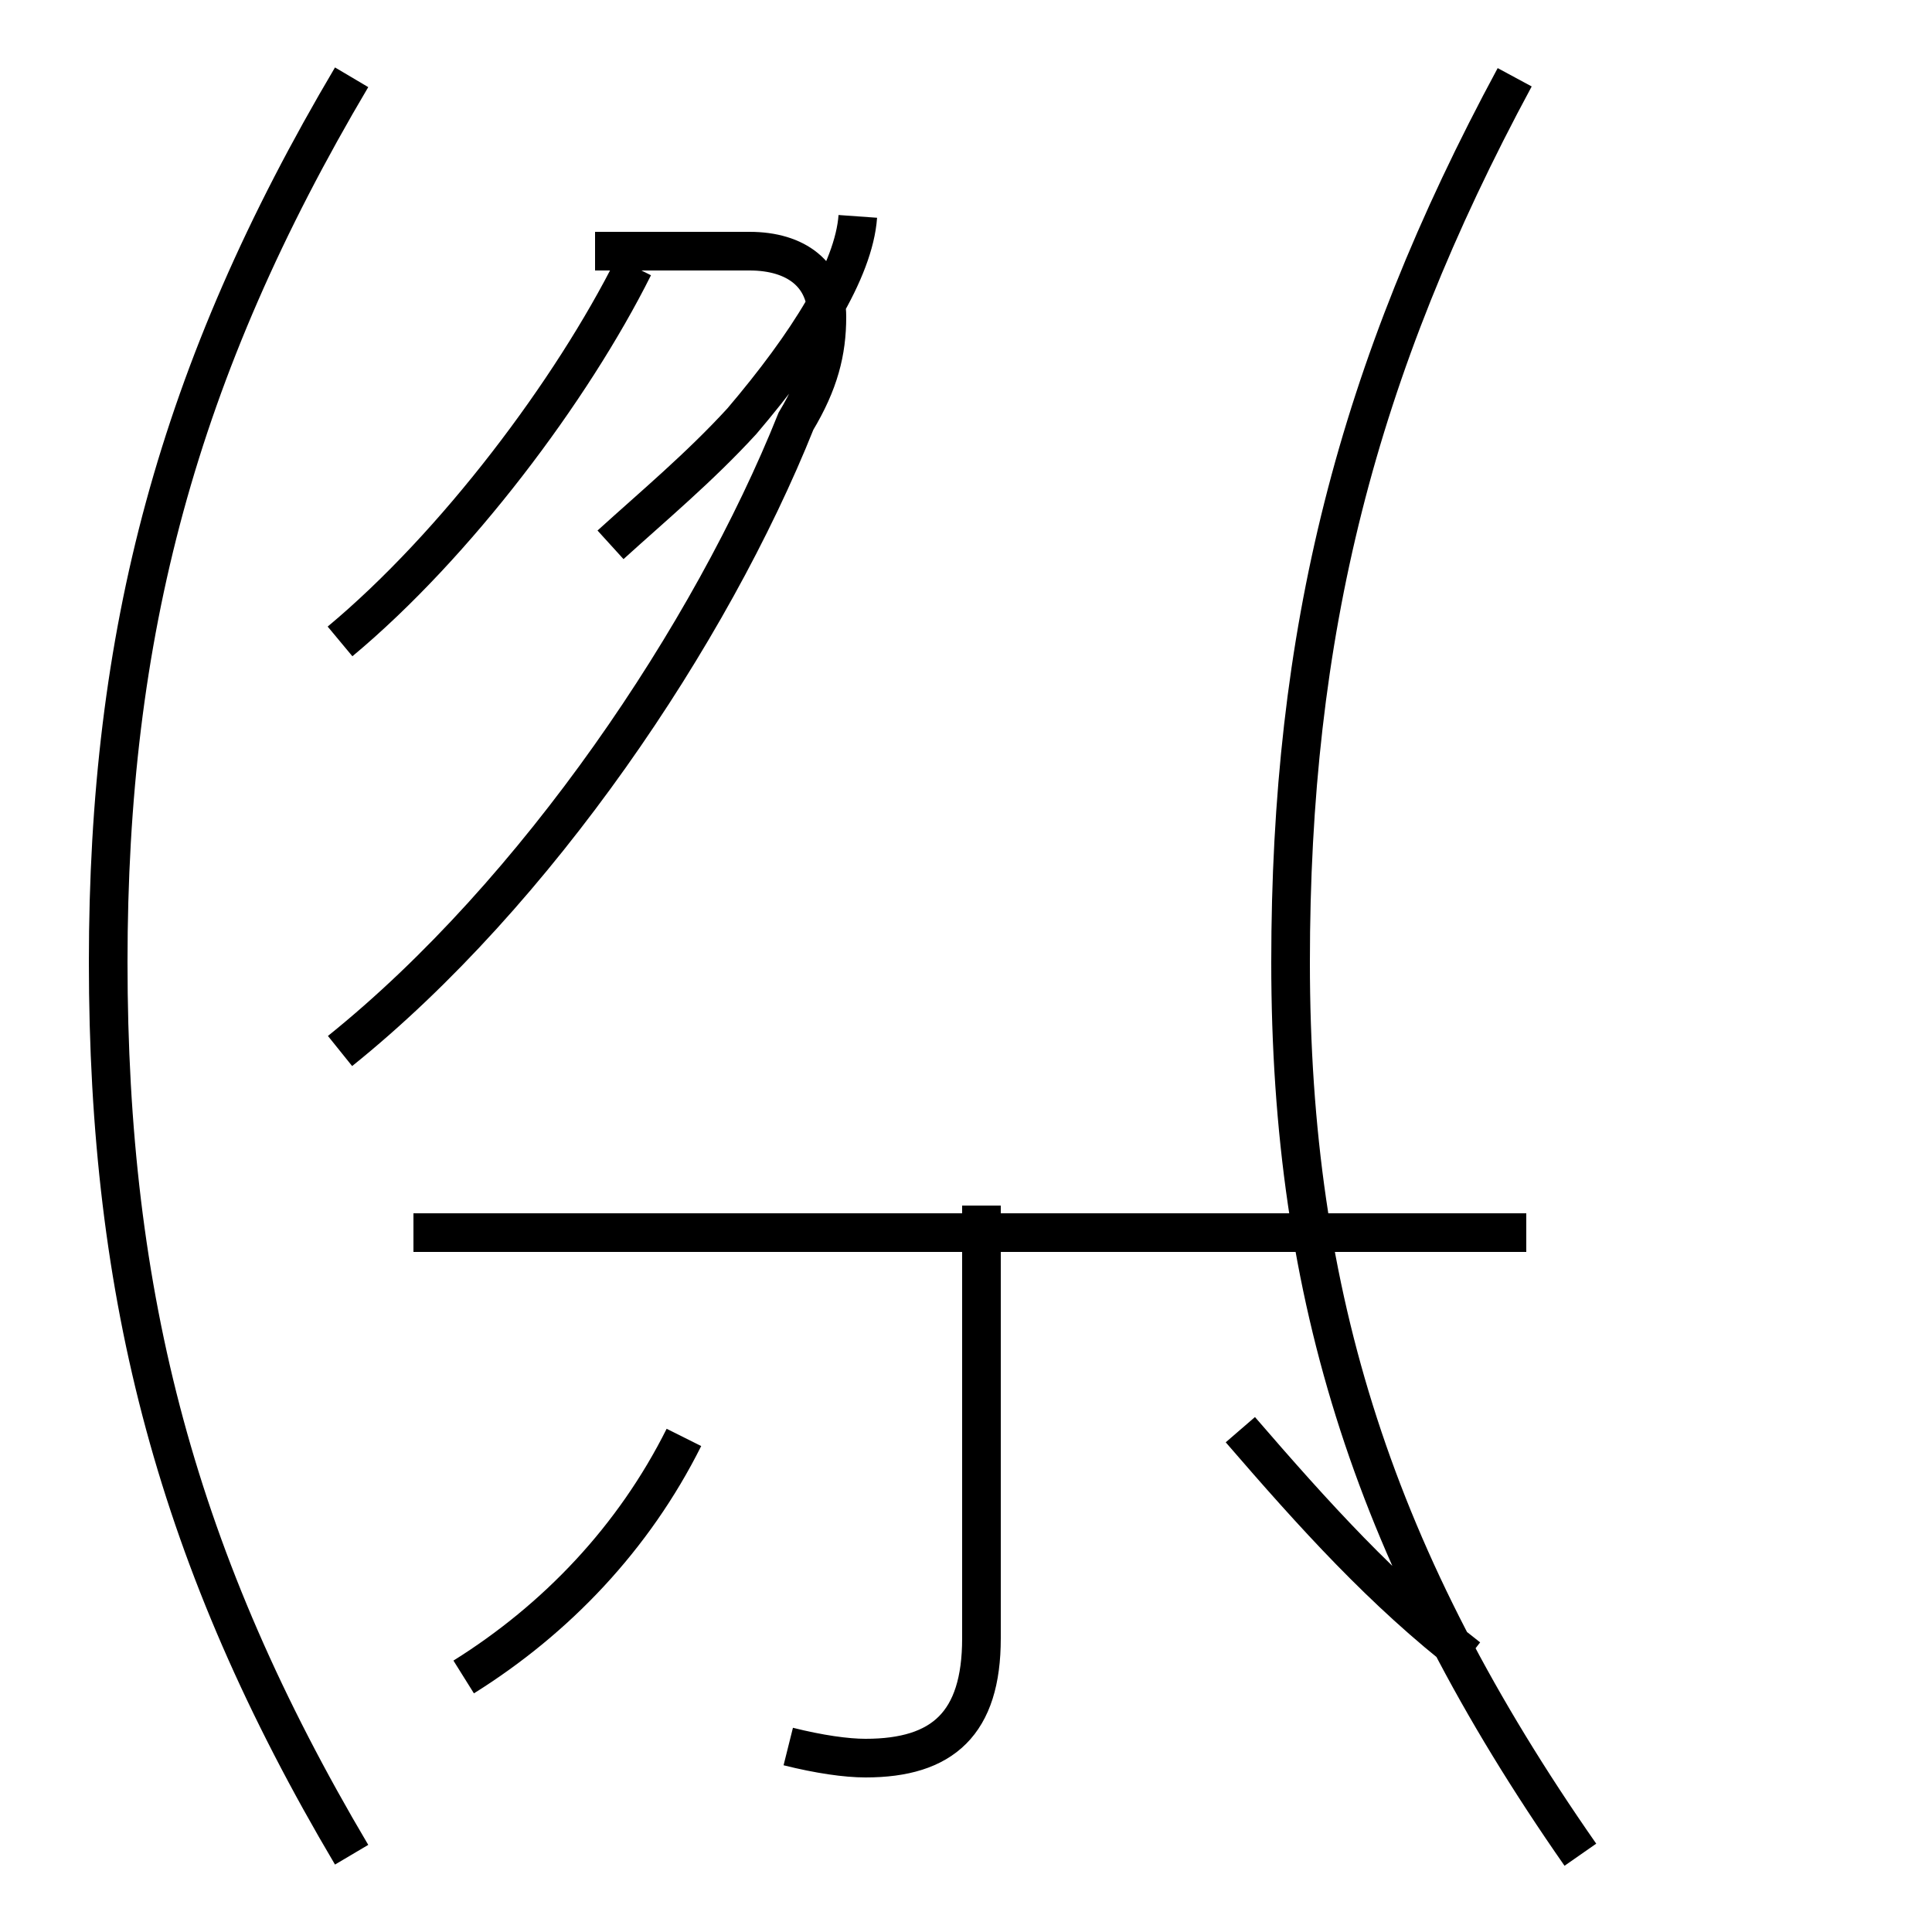 <?xml version='1.0' encoding='utf8'?>
<svg viewBox="0.0 -44.0 50.0 50.0" version="1.1" xmlns="http://www.w3.org/2000/svg">
<rect x="0.0" y="-44.0" width="50.0" height="50.0" fill="#808080" stroke="none"/>
<rect x="-1000" y="-1000" width="2000" height="2000" stroke="white" fill="white"/>
<g style="fill:none; stroke:#000000;  stroke-width:1">
<path d="M 8.8 16.8 C 13.9 20.9 18.4 27.6 20.6 33.1 C 21.2 34.1 21.4 34.9 21.4 35.8 C 21.4 36.9 20.6 37.5 19.4 37.5 L 15.4 37.5 M 15.8 29.9 C 16.9 30.9 18.1 31.9 19.2 33.1 C 20.9 35.1 22.1 37.0 22.2 38.4 M 8.8 27.4 C 11.8 29.9 14.8 33.9 16.4 37.1 M 20.4 -1.2 C 21.2 -1.4 21.9 -1.5 22.4 -1.5 C 24.4 -1.5 25.4 -0.6 25.4 1.6 L 25.4 12.8 M 39.5 12.1 L 10.7 12.1 M 40.9 -4.0 C 35.6 3.6 33.4 10.4 33.4 19.1 C 33.4 27.6 35.1 34.4 39.2 42.0 M 9.1 -4.0 C 4.6 3.6 2.8 10.4 2.8 19.1 C 2.8 27.6 4.6 34.4 9.1 42.0 M 38.0 1.1 C 35.8 2.8 34.0 4.8 32.1 7.0 M 12.0 0.6 C 14.4 2.1 16.4 4.2 17.7 6.8" transform="scale(1, -1)" />
</g>
</svg>